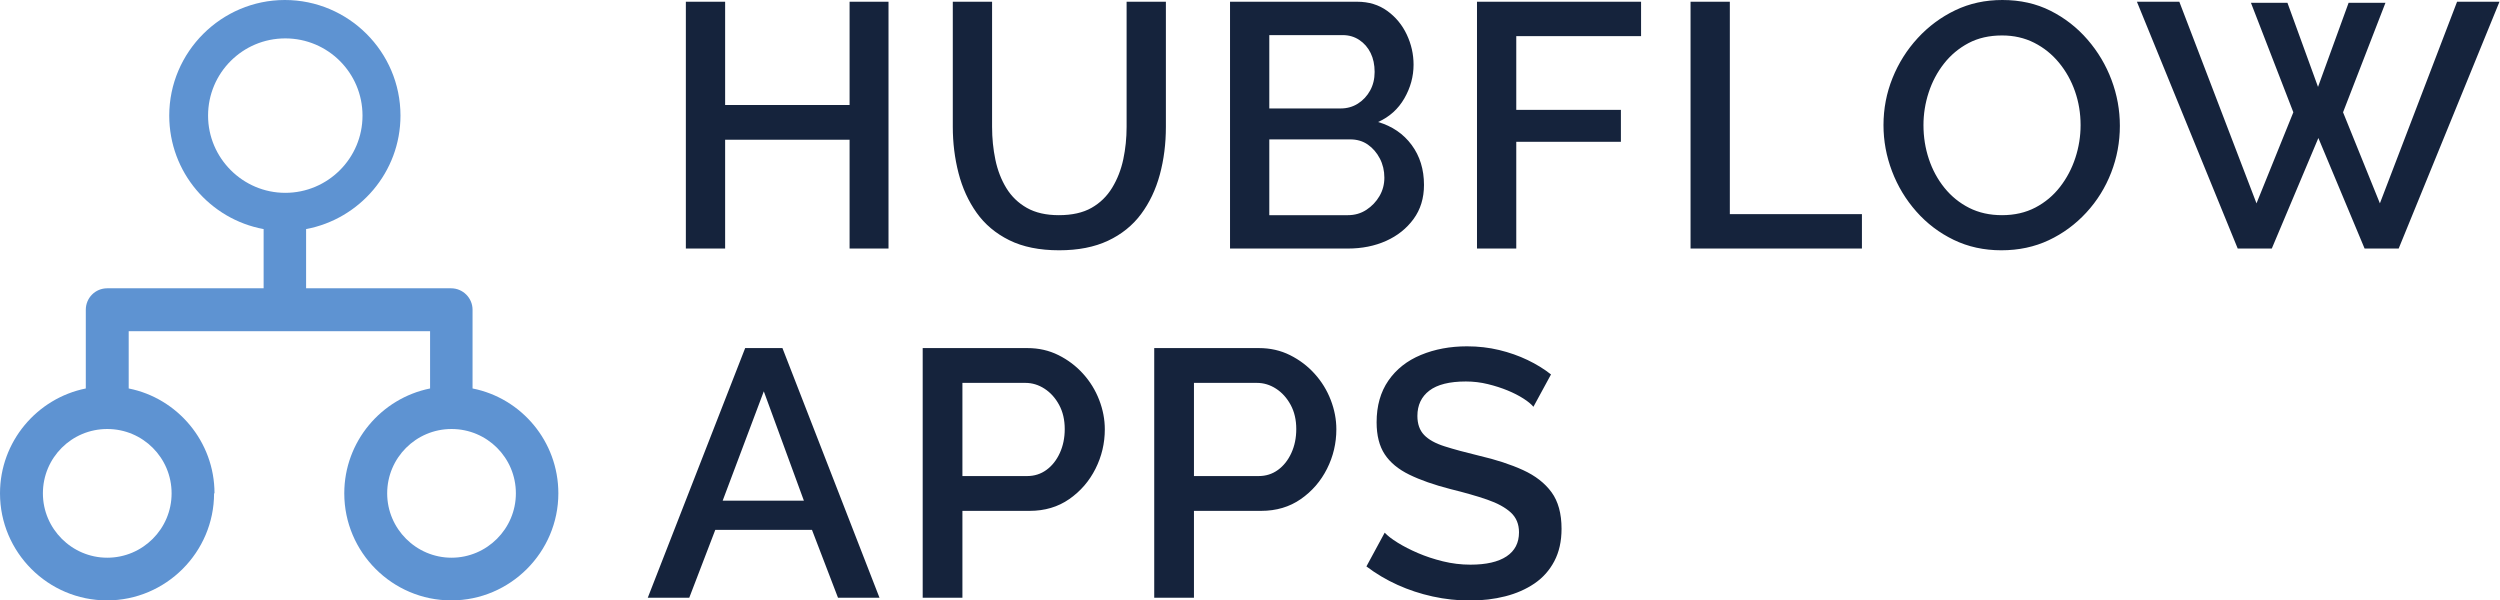 <?xml version="1.0" encoding="utf-8"?>
<svg version="1.1" id="hubflow-apps" xmlns="http://www.w3.org/2000/svg" x="0px" y="0px" viewBox="0 0 1270 305">
  <g id="app-icon">
    <path d="M 108.967 250.624 C 108.967 224.255 90.115 202.244 65.38 197.341 L 65.38 168.246 L 218.48 168.246 L 218.48 197.341 C 193.635 202.353 174.892 224.364 174.892 250.624 C 174.892 280.591 199.301 305 229.267 305 C 259.233 305 283.643 280.481 283.643 250.624 C 283.643 224.255 264.9 202.244 240.055 197.341 L 240.055 157.348 C 240.055 151.356 235.153 146.453 229.158 146.453 L 155.497 146.453 L 155.497 116.377 C 182.737 111.256 203.443 87.391 203.443 58.733 C 203.443 26.26 176.964 0 144.71 0 C 112.455 0 85.976 26.369 85.976 58.733 C 85.976 87.501 106.679 111.365 133.921 116.377 L 133.921 146.453 L 54.483 146.453 C 48.381 146.453 43.587 151.356 43.587 157.348 L 43.587 197.341 C 18.743 202.353 0 224.364 0 250.624 C 0 280.591 24.41 305 54.375 305 C 84.339 305 108.749 280.481 108.749 250.624 L 108.967 250.624 Z M 105.699 58.733 C 105.699 37.048 123.243 19.505 144.926 19.505 C 166.611 19.505 184.155 37.048 184.155 58.733 C 184.155 80.418 166.502 97.96 144.926 97.96 C 123.35 97.96 105.699 80.309 105.699 58.733 Z M 262.067 250.624 C 262.067 268.604 247.356 283.315 229.376 283.315 C 211.397 283.315 196.687 268.604 196.687 250.624 C 196.687 232.645 211.288 217.934 229.376 217.934 C 247.466 217.934 262.067 232.536 262.067 250.624 Z M 21.792 250.624 C 21.792 232.536 36.394 217.934 54.483 217.934 C 72.571 217.934 87.173 232.536 87.173 250.624 C 87.173 268.713 72.464 283.315 54.483 283.315 C 36.503 283.315 21.792 268.604 21.792 250.624 Z" style="fill: rgb(94, 147, 210);"/>
  </g>
  <g id="app-name" transform="matrix(1.001, 0, 0, 1.001, -39.024, -0)" style="transform-origin: 37.994px 0px;">
    <path d="M 489.937 0.882 L 489.937 126.135 L 470.179 126.135 L 470.179 70.918 L 407.023 70.918 L 407.023 126.135 L 387.089 126.135 L 387.089 0.882 L 407.023 0.882 L 407.023 53.276 L 470.179 53.276 L 470.179 0.882 L 489.937 0.882 Z M 576.543 127.017 C 566.546 127.017 558.108 125.311 551.229 121.9 C 544.348 118.491 538.82 113.844 534.646 107.965 C 530.47 102.085 527.413 95.38 525.472 87.853 C 523.531 80.326 522.561 72.506 522.561 64.391 L 522.561 0.882 L 542.496 0.882 L 542.496 64.391 C 542.496 70.153 543.054 75.71 544.172 81.062 C 545.289 86.413 547.141 91.205 549.728 95.439 C 552.316 99.673 555.786 103.025 560.137 105.494 C 564.489 107.965 569.899 109.199 576.367 109.199 C 583.071 109.199 588.598 107.965 592.949 105.494 C 597.302 103.025 600.8 99.615 603.447 95.263 C 606.092 90.911 607.974 86.09 609.091 80.796 C 610.209 75.504 610.767 70.036 610.767 64.391 L 610.767 0.882 L 630.702 0.882 L 630.702 64.391 C 630.702 72.976 629.672 81.062 627.615 88.647 C 625.556 96.232 622.382 102.907 618.088 108.67 C 613.796 114.432 608.209 118.932 601.329 122.165 C 594.448 125.399 586.187 127.017 576.543 127.017 Z M 761.687 93.852 C 761.687 100.554 759.924 106.318 756.396 111.14 C 752.867 115.962 748.223 119.666 742.459 122.254 C 736.696 124.842 730.228 126.135 723.053 126.135 L 663.25 126.135 L 663.25 0.882 L 727.818 0.882 C 733.697 0.882 738.784 2.44 743.076 5.557 C 747.369 8.674 750.662 12.672 752.956 17.553 C 755.249 22.434 756.396 27.52 756.396 32.813 C 756.396 38.811 754.837 44.514 751.72 49.924 C 748.604 55.334 744.165 59.334 738.402 61.92 C 745.575 64.037 751.25 67.919 755.425 73.564 C 759.601 79.209 761.687 85.972 761.687 93.852 Z M 741.577 90.147 C 741.577 86.619 740.812 83.384 739.284 80.444 C 737.755 77.504 735.726 75.152 733.197 73.387 C 730.669 71.624 727.7 70.742 724.289 70.742 L 683.184 70.742 L 683.184 109.199 L 723.053 109.199 C 726.582 109.199 729.728 108.287 732.492 106.464 C 735.256 104.641 737.461 102.32 739.107 99.497 C 740.754 96.675 741.577 93.557 741.577 90.147 Z M 683.184 17.818 L 683.184 55.041 L 719.35 55.041 C 722.641 55.041 725.582 54.217 728.169 52.571 C 730.757 50.924 732.815 48.719 734.345 45.956 C 735.873 43.191 736.637 40.046 736.637 36.517 C 736.637 32.871 735.962 29.666 734.609 26.903 C 733.257 24.139 731.345 21.933 728.875 20.288 C 726.406 18.641 723.583 17.818 720.407 17.818 L 683.184 17.818 Z M 788.585 126.135 L 788.585 0.882 L 871.852 0.882 L 871.852 18.346 L 808.519 18.346 L 808.519 55.747 L 861.619 55.747 L 861.619 71.976 L 808.519 71.976 L 808.519 126.135 L 788.585 126.135 Z M 896.965 126.135 L 896.965 0.882 L 916.899 0.882 L 916.899 108.67 L 983.936 108.67 L 983.936 126.135 L 896.965 126.135 Z M 1054.683 127.017 C 1045.863 127.017 1037.808 125.253 1030.516 121.724 C 1023.224 118.197 1016.903 113.404 1011.551 107.347 C 1006.2 101.29 1002.084 94.469 999.202 86.883 C 996.32 79.297 994.88 71.506 994.88 63.508 C 994.88 55.158 996.409 47.19 999.466 39.605 C 1002.525 32.019 1006.787 25.257 1012.257 19.317 C 1017.726 13.378 1024.076 8.674 1031.309 5.204 C 1038.542 1.734 1046.51 0 1055.214 0 C 1064.269 0 1072.412 1.823 1079.645 5.468 C 1086.878 9.115 1093.142 13.995 1098.434 20.111 C 1103.726 26.227 1107.784 33.048 1110.606 40.574 C 1113.429 48.101 1114.84 55.864 1114.84 63.862 C 1114.84 72.094 1113.371 80.003 1110.43 87.588 C 1107.49 95.174 1103.285 101.936 1097.816 107.876 C 1092.348 113.815 1085.996 118.491 1078.764 121.9 C 1071.531 125.311 1063.504 127.017 1054.683 127.017 Z M 1015.168 63.508 C 1015.168 69.507 1016.079 75.24 1017.902 80.709 C 1019.725 86.177 1022.37 91.058 1025.841 95.351 C 1029.31 99.643 1033.486 103.025 1038.365 105.494 C 1043.247 107.965 1048.803 109.199 1055.037 109.199 C 1061.388 109.199 1067.033 107.905 1071.972 105.318 C 1076.911 102.731 1081.087 99.231 1084.498 94.822 C 1087.908 90.412 1090.496 85.502 1092.26 80.092 C 1094.023 74.681 1094.906 69.154 1094.906 63.508 C 1094.906 57.511 1093.965 51.807 1092.084 46.397 C 1090.201 40.987 1087.496 36.135 1083.968 31.842 C 1080.44 27.55 1076.235 24.169 1071.355 21.7 C 1066.473 19.228 1061.034 17.994 1055.037 17.994 C 1048.567 17.994 1042.893 19.288 1038.014 21.875 C 1033.132 24.462 1028.986 27.932 1025.575 32.284 C 1022.165 36.635 1019.578 41.516 1017.813 46.925 C 1016.049 52.336 1015.168 57.863 1015.168 63.508 Z M 1181.354 1.411 L 1199.878 1.411 L 1215.401 44.103 L 1230.926 1.411 L 1249.626 1.411 L 1228.103 56.981 L 1246.802 103.202 L 1285.967 0.882 L 1307.489 0.882 L 1256.329 126.135 L 1239.04 126.135 L 1215.577 70.036 L 1191.939 126.135 L 1174.65 126.135 L 1123.491 0.882 L 1145.013 0.882 L 1184.177 103.202 L 1202.876 56.981 L 1181.354 1.411 Z" style="fill: rgb(21, 35, 60);"/>
    <path d="M 417.193 176.649 L 436.106 176.649 L 485.353 303.334 L 464.297 303.334 L 451.094 268.897 L 402.025 268.897 L 388.821 303.334 L 367.766 303.334 L 417.193 176.649 Z M 446.989 254.088 L 426.649 198.595 L 405.772 254.088 L 446.989 254.088 Z M 507.281 303.334 L 507.281 176.649 L 560.453 176.649 C 566.164 176.649 571.407 177.84 576.194 180.23 C 580.98 182.613 585.146 185.767 588.684 189.686 C 592.227 193.605 594.948 198.028 596.853 202.967 C 598.758 207.906 599.708 212.87 599.708 217.873 C 599.708 224.94 598.134 231.612 594.979 237.888 C 591.825 244.165 587.39 249.301 581.667 253.285 C 575.951 257.267 569.235 259.262 561.524 259.262 L 527.443 259.262 L 527.443 303.334 L 507.281 303.334 Z M 527.443 241.596 L 560.274 241.596 C 563.965 241.596 567.234 240.558 570.089 238.475 C 572.944 236.391 575.205 233.537 576.868 229.91 C 578.532 226.284 579.367 222.231 579.367 217.751 C 579.367 213.067 578.417 208.976 576.512 205.465 C 574.606 201.953 572.14 199.22 569.107 197.258 C 566.074 195.294 562.83 194.313 559.382 194.313 L 527.443 194.313 L 527.443 241.596 Z M 624.784 303.334 L 624.784 176.649 L 677.956 176.649 C 683.667 176.649 688.911 177.84 693.698 180.23 C 698.482 182.613 702.65 185.767 706.188 189.686 C 709.73 193.605 712.451 198.028 714.356 202.967 C 716.262 207.906 717.212 212.87 717.212 217.873 C 717.212 224.94 715.637 231.612 712.483 237.888 C 709.33 244.165 704.894 249.301 699.172 253.285 C 693.448 257.267 686.732 259.262 679.027 259.262 L 644.947 259.262 L 644.947 303.334 L 624.784 303.334 Z M 644.947 241.596 L 677.778 241.596 C 681.468 241.596 684.737 240.558 687.592 238.475 C 690.447 236.391 692.709 233.537 694.372 229.91 C 696.036 226.284 696.871 222.231 696.871 217.751 C 696.871 213.067 695.922 208.976 694.016 205.465 C 692.111 201.953 689.644 199.22 686.611 197.258 C 683.577 195.294 680.334 194.313 676.887 194.313 L 644.947 194.313 L 644.947 241.596 Z M 817.222 206.447 C 816.153 205.14 814.457 203.738 812.138 202.253 C 809.817 200.768 807.141 199.398 804.107 198.149 C 801.074 196.901 797.742 195.829 794.115 194.938 C 790.49 194.045 786.768 193.599 782.964 193.599 C 774.634 193.599 768.454 195.148 764.407 198.238 C 760.36 201.329 758.34 205.612 758.34 211.085 C 758.34 215.133 759.468 218.343 761.73 220.721 C 763.992 223.098 767.472 225.035 772.169 226.52 C 776.866 228.005 782.664 229.585 789.565 231.248 C 798.252 233.268 805.714 235.709 811.959 238.563 C 818.204 241.419 823.022 245.166 826.413 249.805 C 829.802 254.445 831.497 260.632 831.497 268.361 C 831.497 274.665 830.28 280.139 827.839 284.777 C 825.398 289.417 822.04 293.195 817.758 296.109 C 813.476 299.02 808.538 301.193 802.947 302.621 C 797.359 304.049 791.35 304.762 784.927 304.762 C 778.624 304.762 772.348 304.08 766.102 302.709 C 759.857 301.34 753.911 299.377 748.26 296.822 C 742.606 294.267 737.343 291.144 732.468 287.454 L 741.746 270.325 C 743.174 271.873 745.372 273.569 748.348 275.411 C 751.325 277.252 754.74 279.012 758.609 280.674 C 762.475 282.337 766.694 283.739 771.276 284.867 C 775.858 285.994 780.524 286.562 785.284 286.562 C 793.256 286.562 799.349 285.166 803.574 282.37 C 807.798 279.571 809.907 275.5 809.907 270.146 C 809.907 265.986 808.512 262.621 805.714 260.065 C 802.916 257.51 798.933 255.336 793.758 253.552 C 788.584 251.768 782.371 249.984 775.113 248.199 C 766.783 246.058 759.825 243.617 754.236 240.883 C 748.648 238.15 744.479 234.697 741.746 230.534 C 739.012 226.372 737.642 220.958 737.642 214.298 C 737.642 205.968 739.636 198.92 743.62 193.152 C 747.602 187.386 753.109 183.04 760.125 180.128 C 767.141 177.215 774.934 175.756 783.498 175.756 C 789.208 175.756 794.651 176.38 799.826 177.629 C 805 178.878 809.817 180.573 814.279 182.715 C 818.739 184.856 822.697 187.297 826.145 190.031 L 817.222 206.447 Z" style="fill: rgb(21, 35, 60);"/>
  </g>
</svg>